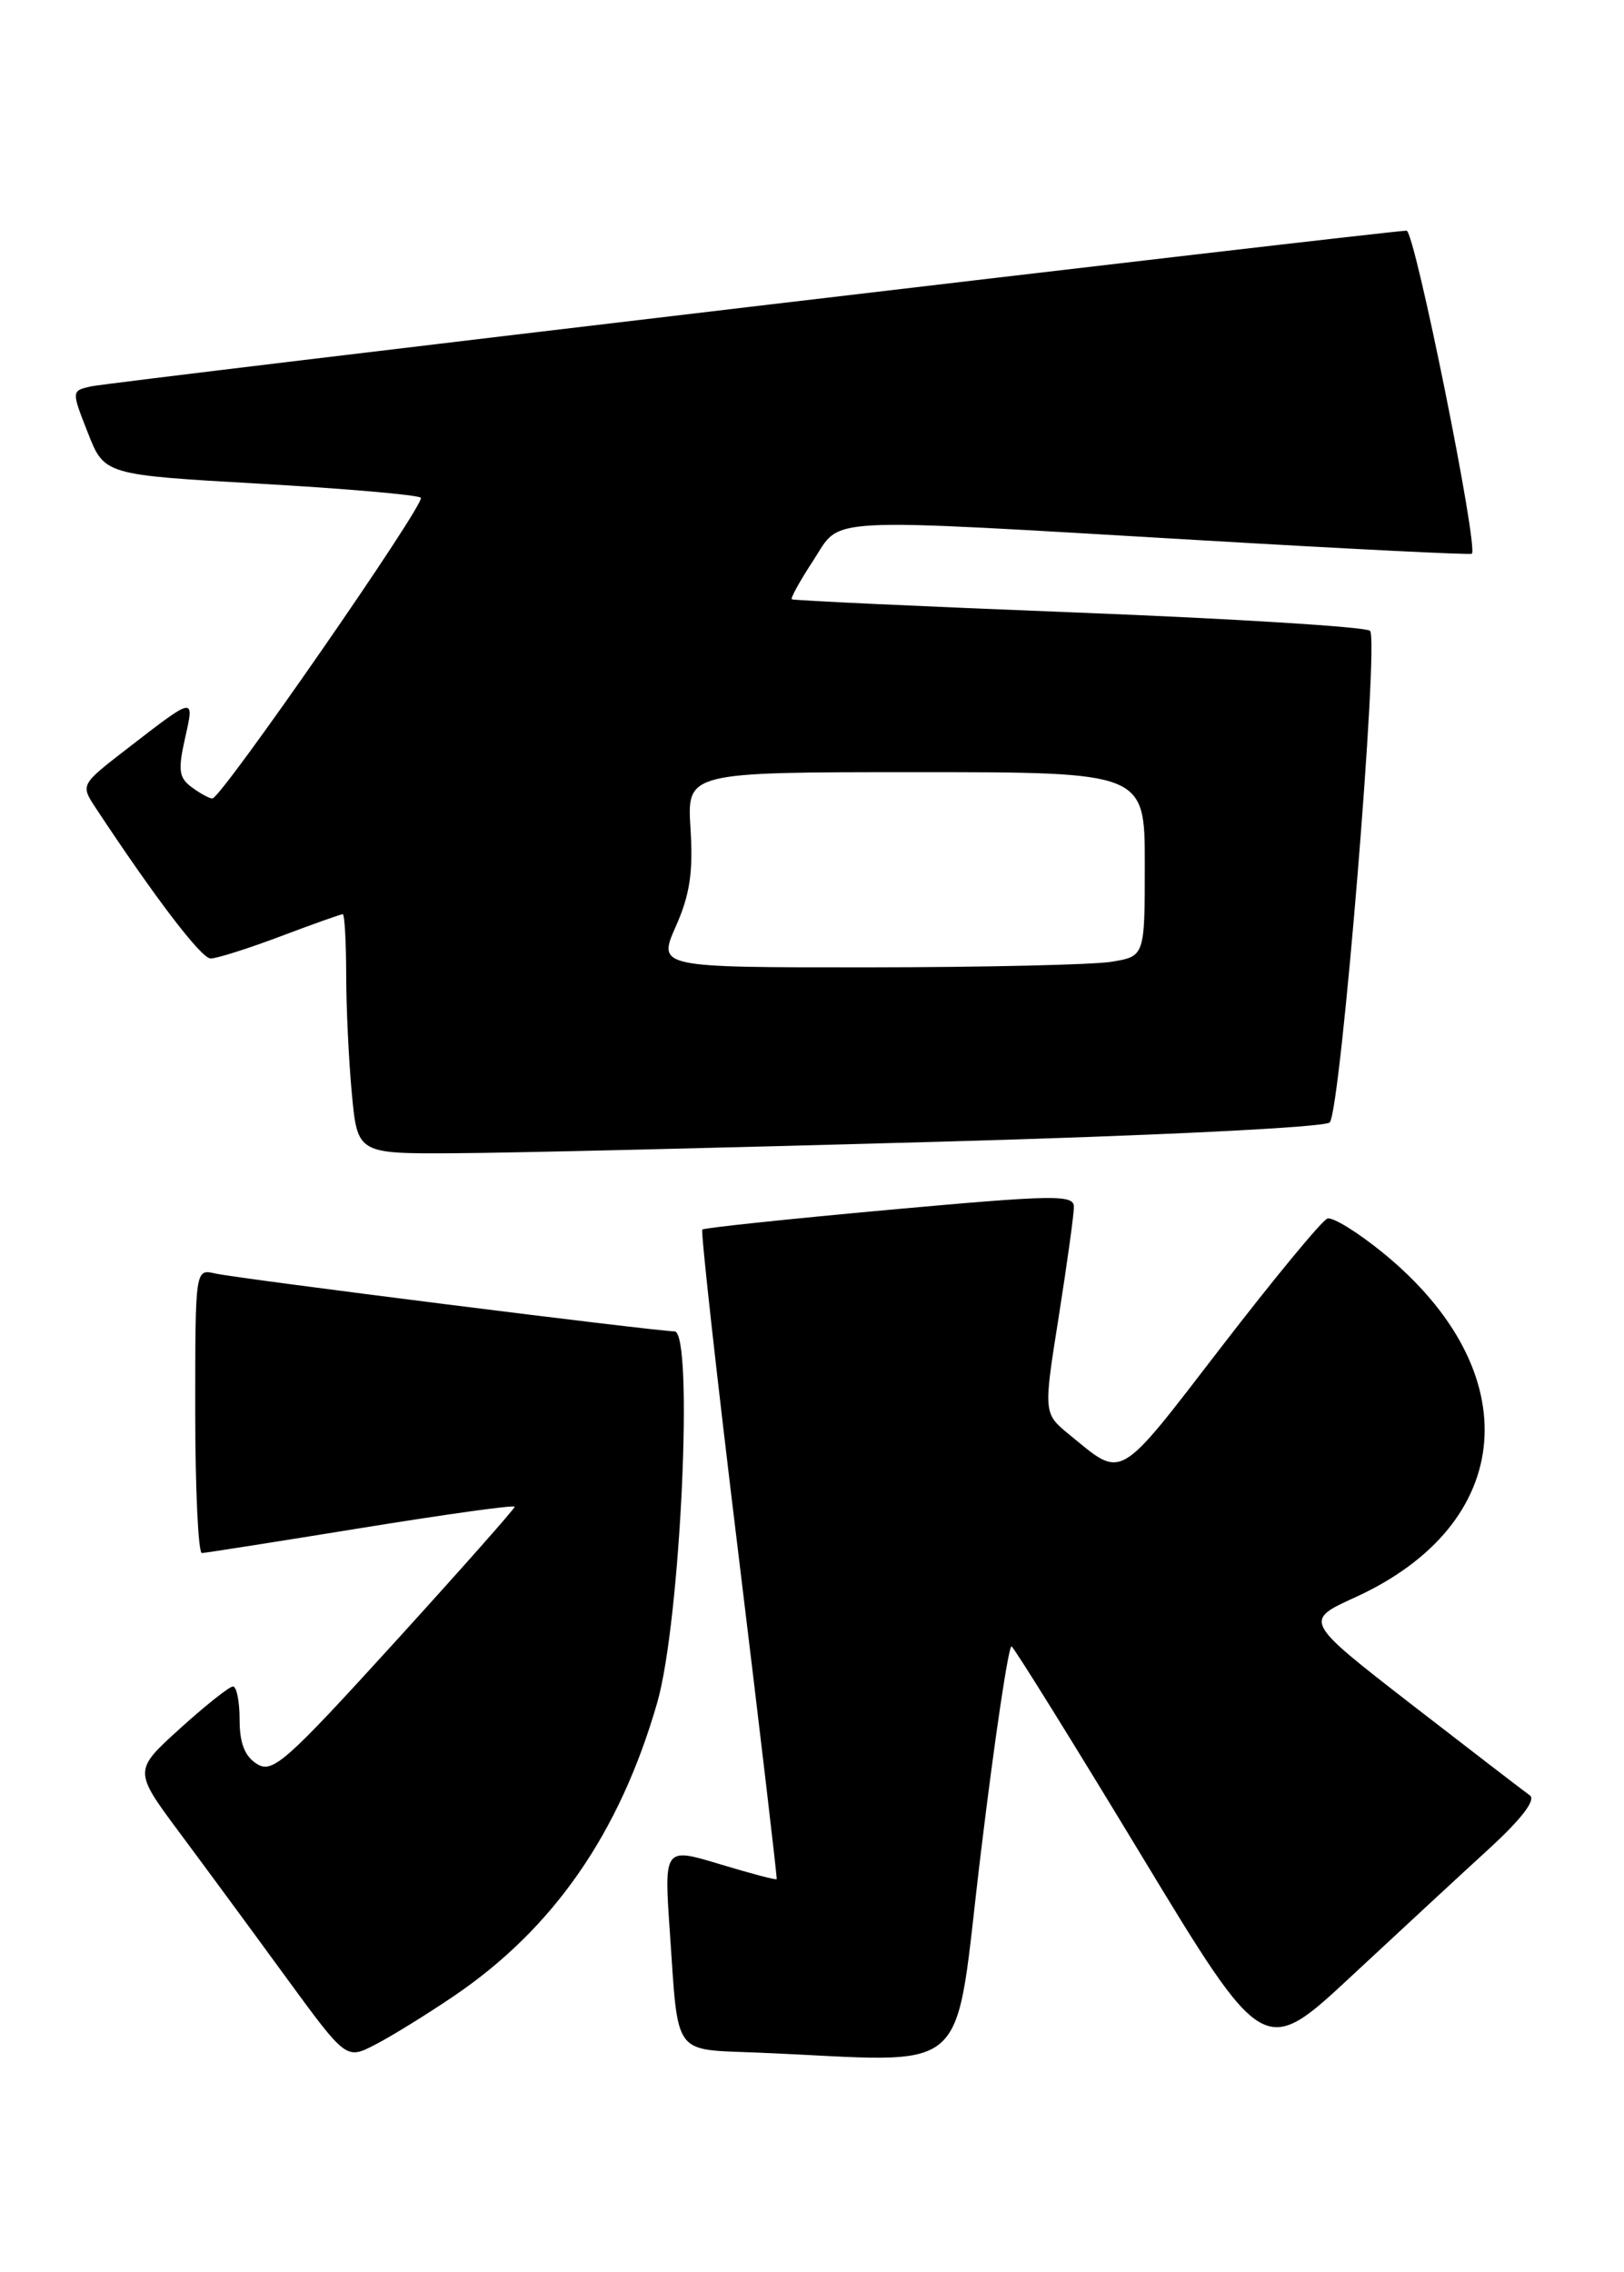 <?xml version="1.0" encoding="UTF-8" standalone="no"?>
<!DOCTYPE svg PUBLIC "-//W3C//DTD SVG 1.1//EN" "http://www.w3.org/Graphics/SVG/1.1/DTD/svg11.dtd" >
<svg xmlns="http://www.w3.org/2000/svg" xmlns:xlink="http://www.w3.org/1999/xlink" version="1.1" viewBox="0 0 183 256">
 <g >
 <path fill="currentColor"
d=" M 51.10 224.92 C 62.36 217.30 69.82 206.55 74.06 191.83 C 76.69 182.71 78.20 150.00 76.00 150.00 C 73.96 150.00 26.73 144.05 24.25 143.48 C 22.00 142.96 22.00 142.96 22.00 158.98 C 22.00 167.79 22.34 174.99 22.75 174.98 C 23.16 174.96 31.26 173.69 40.75 172.15 C 50.24 170.61 58.00 169.53 58.00 169.76 C 58.00 169.98 51.90 176.87 44.45 185.06 C 32.17 198.55 30.71 199.84 28.95 198.74 C 27.58 197.88 27.00 196.40 27.00 193.76 C 27.00 191.69 26.66 190.00 26.25 190.01 C 25.84 190.02 23.15 192.15 20.27 194.76 C 15.04 199.50 15.04 199.50 20.27 206.53 C 23.15 210.40 28.54 217.72 32.25 222.81 C 39.01 232.05 39.01 232.05 42.25 230.38 C 44.04 229.46 48.02 227.01 51.10 224.92 Z  M 110.55 208.56 C 112.11 195.67 113.67 185.29 113.99 185.50 C 114.32 185.70 120.85 196.21 128.50 208.85 C 142.41 231.84 142.41 231.84 152.26 222.67 C 157.68 217.63 164.67 211.15 167.81 208.28 C 171.47 204.92 173.10 202.78 172.39 202.28 C 171.78 201.85 165.80 197.25 159.09 192.06 C 146.91 182.61 146.91 182.61 152.70 179.97 C 170.89 171.68 172.26 154.51 155.80 141.12 C 152.97 138.82 150.18 137.10 149.58 137.29 C 148.99 137.48 143.60 144.00 137.61 151.78 C 125.83 167.08 126.60 166.63 120.54 161.67 C 117.57 159.25 117.57 159.25 119.30 148.37 C 120.24 142.39 121.02 136.81 121.01 135.96 C 121.00 134.58 118.79 134.62 100.25 136.30 C 88.84 137.34 79.34 138.34 79.14 138.53 C 78.95 138.72 80.78 155.22 83.22 175.19 C 85.65 195.16 87.59 211.60 87.52 211.72 C 87.45 211.84 84.57 211.08 81.11 210.03 C 74.82 208.13 74.82 208.13 75.49 217.81 C 76.45 231.79 75.77 230.87 85.30 231.26 C 110.17 232.28 107.35 234.81 110.55 208.56 Z  M 105.74 128.64 C 130.44 127.95 149.35 127.01 149.84 126.46 C 151.09 125.07 155.43 72.02 154.38 71.07 C 153.90 70.63 139.10 69.71 121.50 69.02 C 103.90 68.33 89.37 67.65 89.22 67.52 C 89.07 67.38 90.16 65.41 91.65 63.14 C 94.90 58.17 91.83 58.33 135.50 60.88 C 152.00 61.85 165.66 62.53 165.85 62.39 C 166.65 61.80 159.42 26.00 158.50 25.99 C 156.63 25.98 12.51 43.03 10.27 43.53 C 8.04 44.03 8.04 44.03 9.90 48.76 C 11.76 53.50 11.76 53.50 29.30 54.50 C 38.94 55.05 47.10 55.76 47.42 56.08 C 48.00 56.67 24.99 89.87 23.94 89.96 C 23.63 89.98 22.60 89.43 21.64 88.72 C 20.16 87.65 20.04 86.79 20.84 83.23 C 21.92 78.42 22.03 78.40 14.28 84.39 C 9.07 88.42 9.07 88.42 10.78 91.02 C 17.46 101.14 22.68 107.99 23.73 107.99 C 24.40 108.00 27.94 106.88 31.60 105.50 C 35.25 104.12 38.41 103.00 38.62 103.00 C 38.83 103.00 39.00 106.04 39.01 109.75 C 39.01 113.46 39.30 119.54 39.65 123.25 C 40.29 130.00 40.29 130.00 51.39 129.93 C 57.50 129.90 81.96 129.31 105.74 128.64 Z  M 76.16 104.36 C 77.74 100.80 78.12 98.25 77.81 93.36 C 77.41 87.00 77.41 87.00 103.20 87.00 C 129.00 87.00 129.00 87.00 129.00 97.37 C 129.00 107.74 129.00 107.74 125.25 108.36 C 123.19 108.70 110.84 108.98 97.81 108.99 C 74.11 109.00 74.11 109.00 76.16 104.36 Z "/>
</g>
</svg>